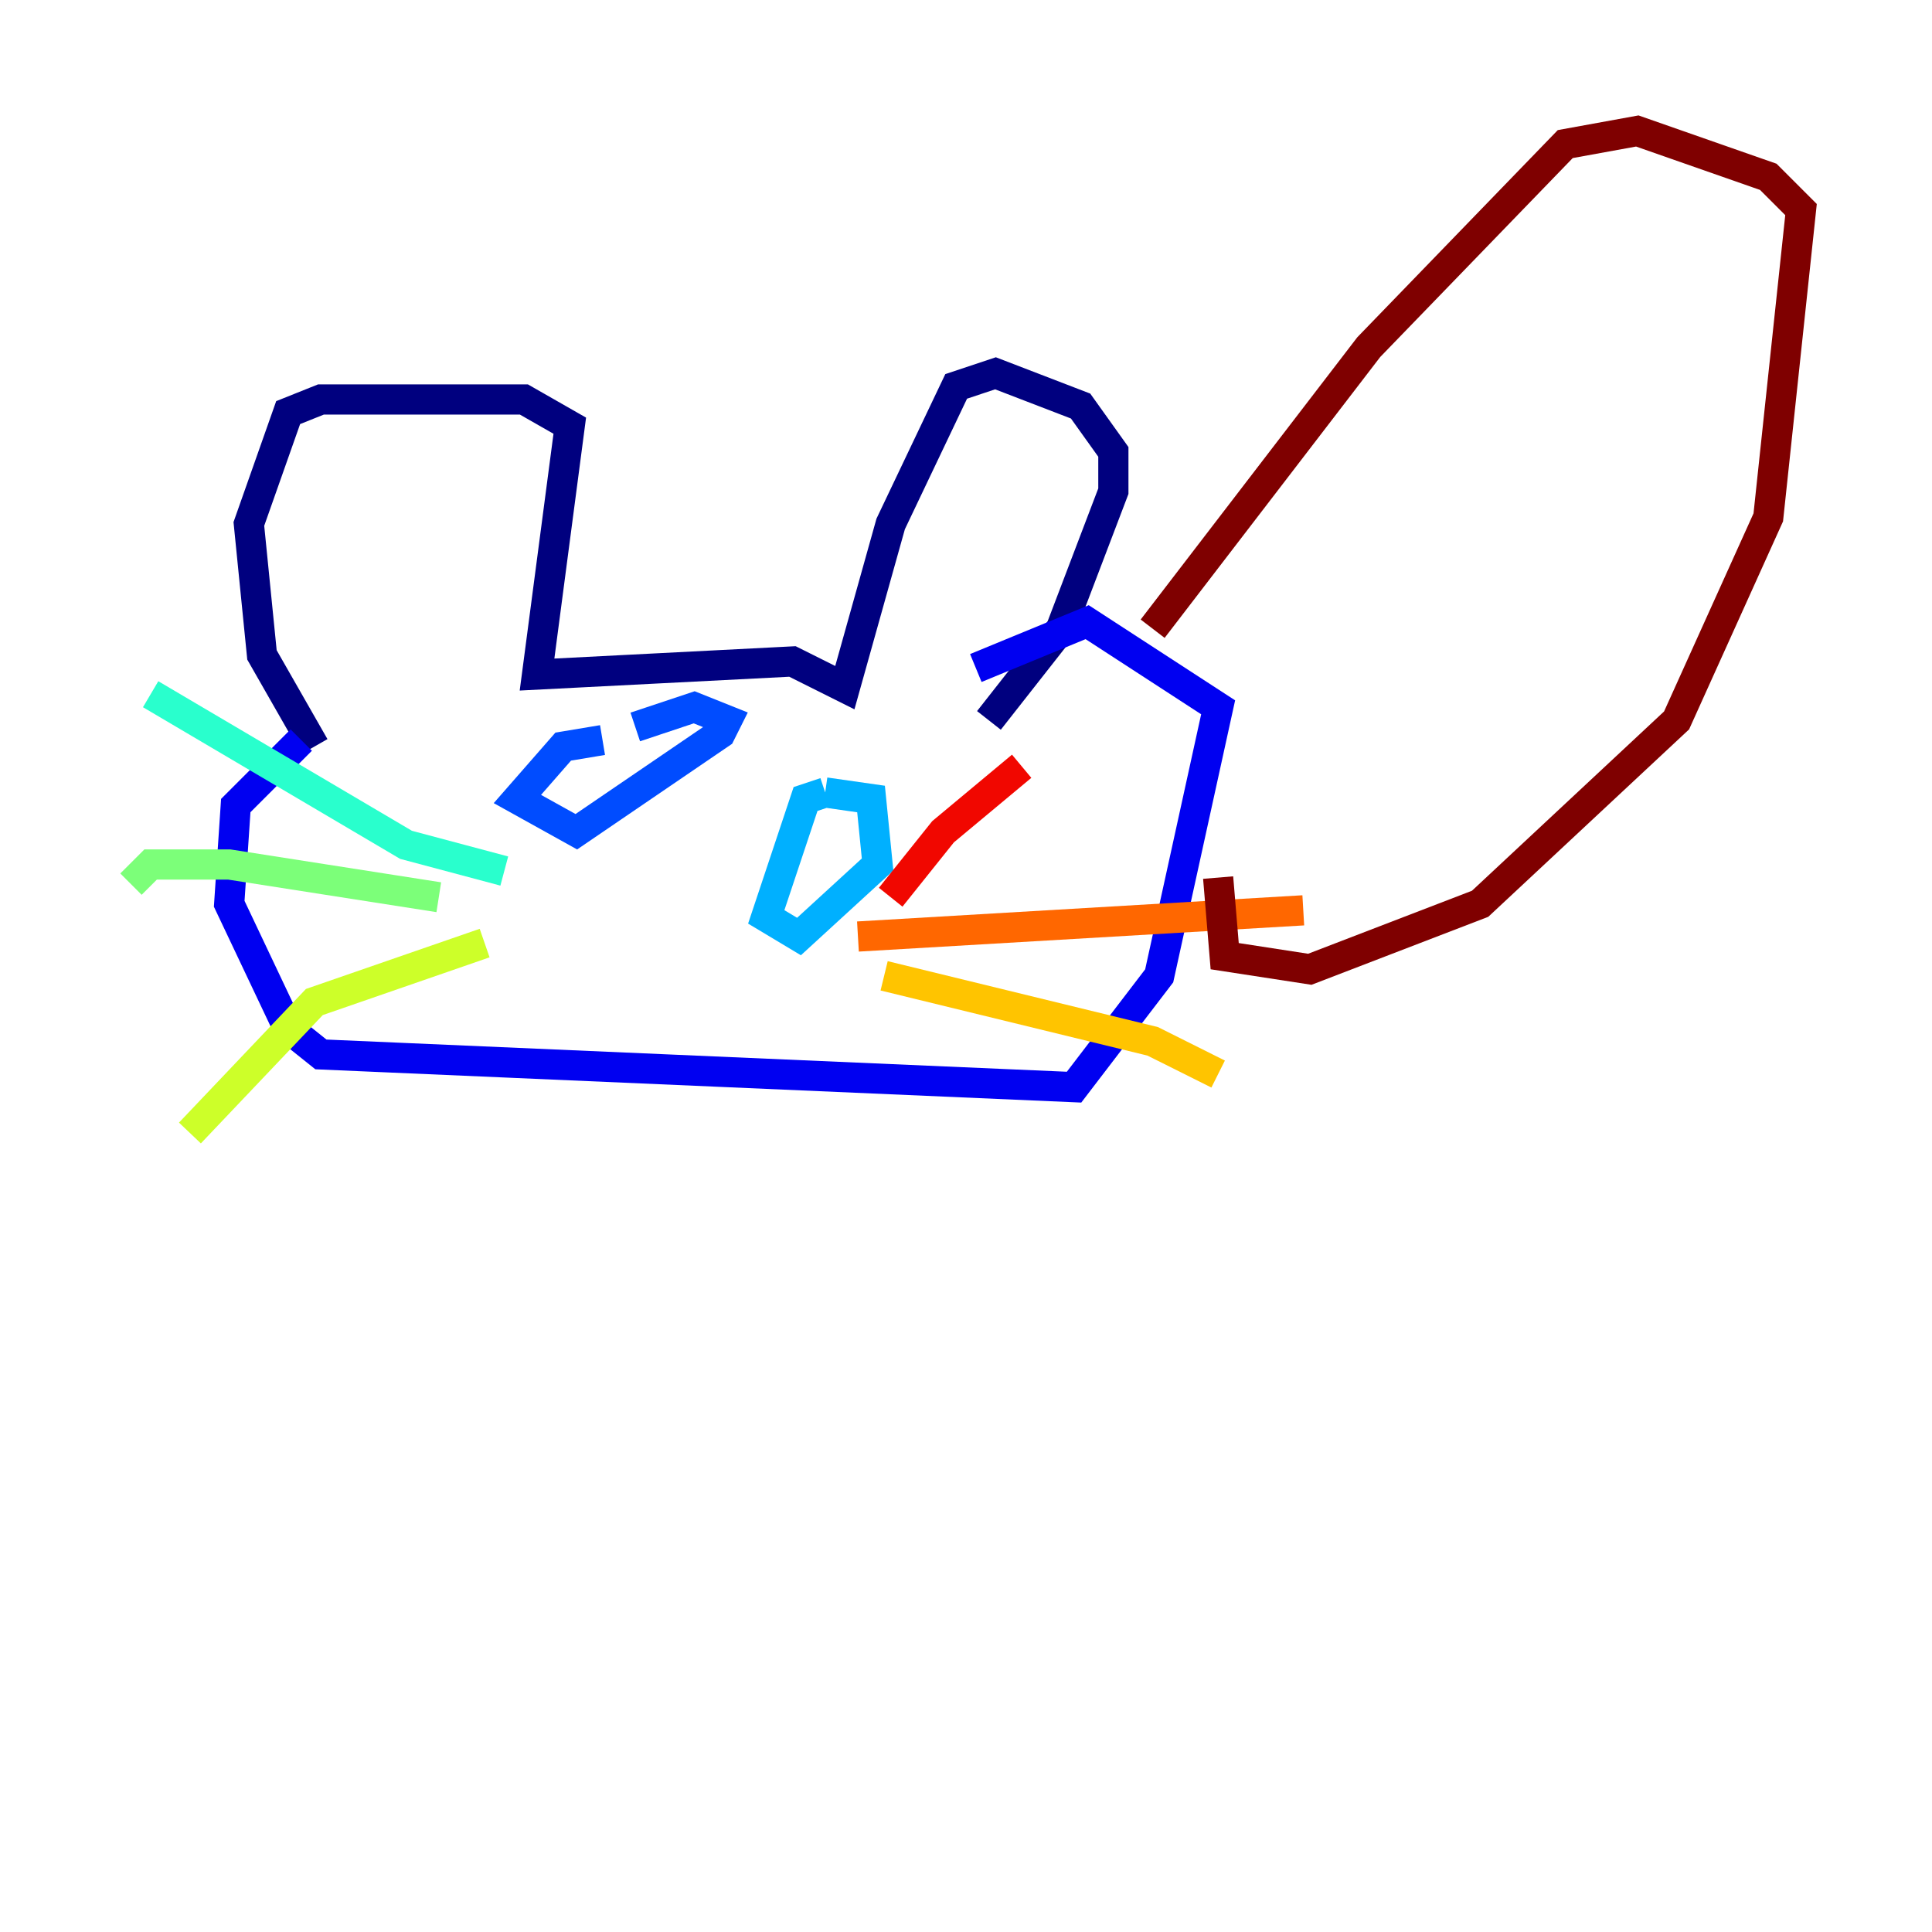 <?xml version="1.0" encoding="utf-8" ?>
<svg baseProfile="tiny" height="128" version="1.2" viewBox="0,0,128,128" width="128" xmlns="http://www.w3.org/2000/svg" xmlns:ev="http://www.w3.org/2001/xml-events" xmlns:xlink="http://www.w3.org/1999/xlink"><defs /><polyline fill="none" points="20.827,49.464 17.356,43.39 16.488,34.712 19.091,27.336 21.261,26.468 34.712,26.468 37.749,28.203 35.58,44.691 52.502,43.824 55.973,45.559 59.01,34.712 63.349,25.6 65.953,24.732 71.593,26.902 73.763,29.939 73.763,32.542 70.291,41.654 65.519,47.729" stroke="#00007f" stroke-width="2" /><polyline fill="none" points="19.959,49.031 15.62,53.37 15.186,59.878 19.091,68.122 21.261,69.858 71.159,72.027 76.8,64.651 80.705,46.861 72.027,41.22 64.651,44.258" stroke="#0000f1" stroke-width="2" /><polyline fill="none" points="39.919,49.031 37.315,49.464 34.278,52.936 38.183,55.105 47.729,48.597 48.163,47.729 45.993,46.861 42.088,48.163" stroke="#004cff" stroke-width="2" /><polyline fill="none" points="54.671,52.502 53.37,52.936 50.766,60.746 52.936,62.047 58.142,57.275 57.709,52.936 54.671,52.502" stroke="#00b0ff" stroke-width="2" /><polyline fill="none" points="33.41,57.709 26.902,55.973 9.98,45.993" stroke="#29ffcd" stroke-width="2" /><polyline fill="none" points="29.071,59.444 15.186,57.275 9.98,57.275 8.678,58.576" stroke="#7cff79" stroke-width="2" /><polyline fill="none" points="32.108,62.481 20.827,66.386 12.583,75.064" stroke="#cdff29" stroke-width="2" /><polyline fill="none" points="58.576,64.651 76.366,68.99 80.705,71.159" stroke="#ffc400" stroke-width="2" /><polyline fill="none" points="56.841,62.047 86.346,60.312" stroke="#ff6700" stroke-width="2" /><polyline fill="none" points="59.01,59.444 62.481,55.105 67.688,50.766" stroke="#f10700" stroke-width="2" /><polyline fill="none" points="76.366,41.654 90.685,22.997 103.702,9.546 108.475,8.678 117.153,11.715 119.322,13.885 117.153,34.278 111.078,47.729 98.061,59.878 86.78,64.217 81.139,63.349 80.705,58.142" stroke="#7f0000" stroke-width="2" /></svg>